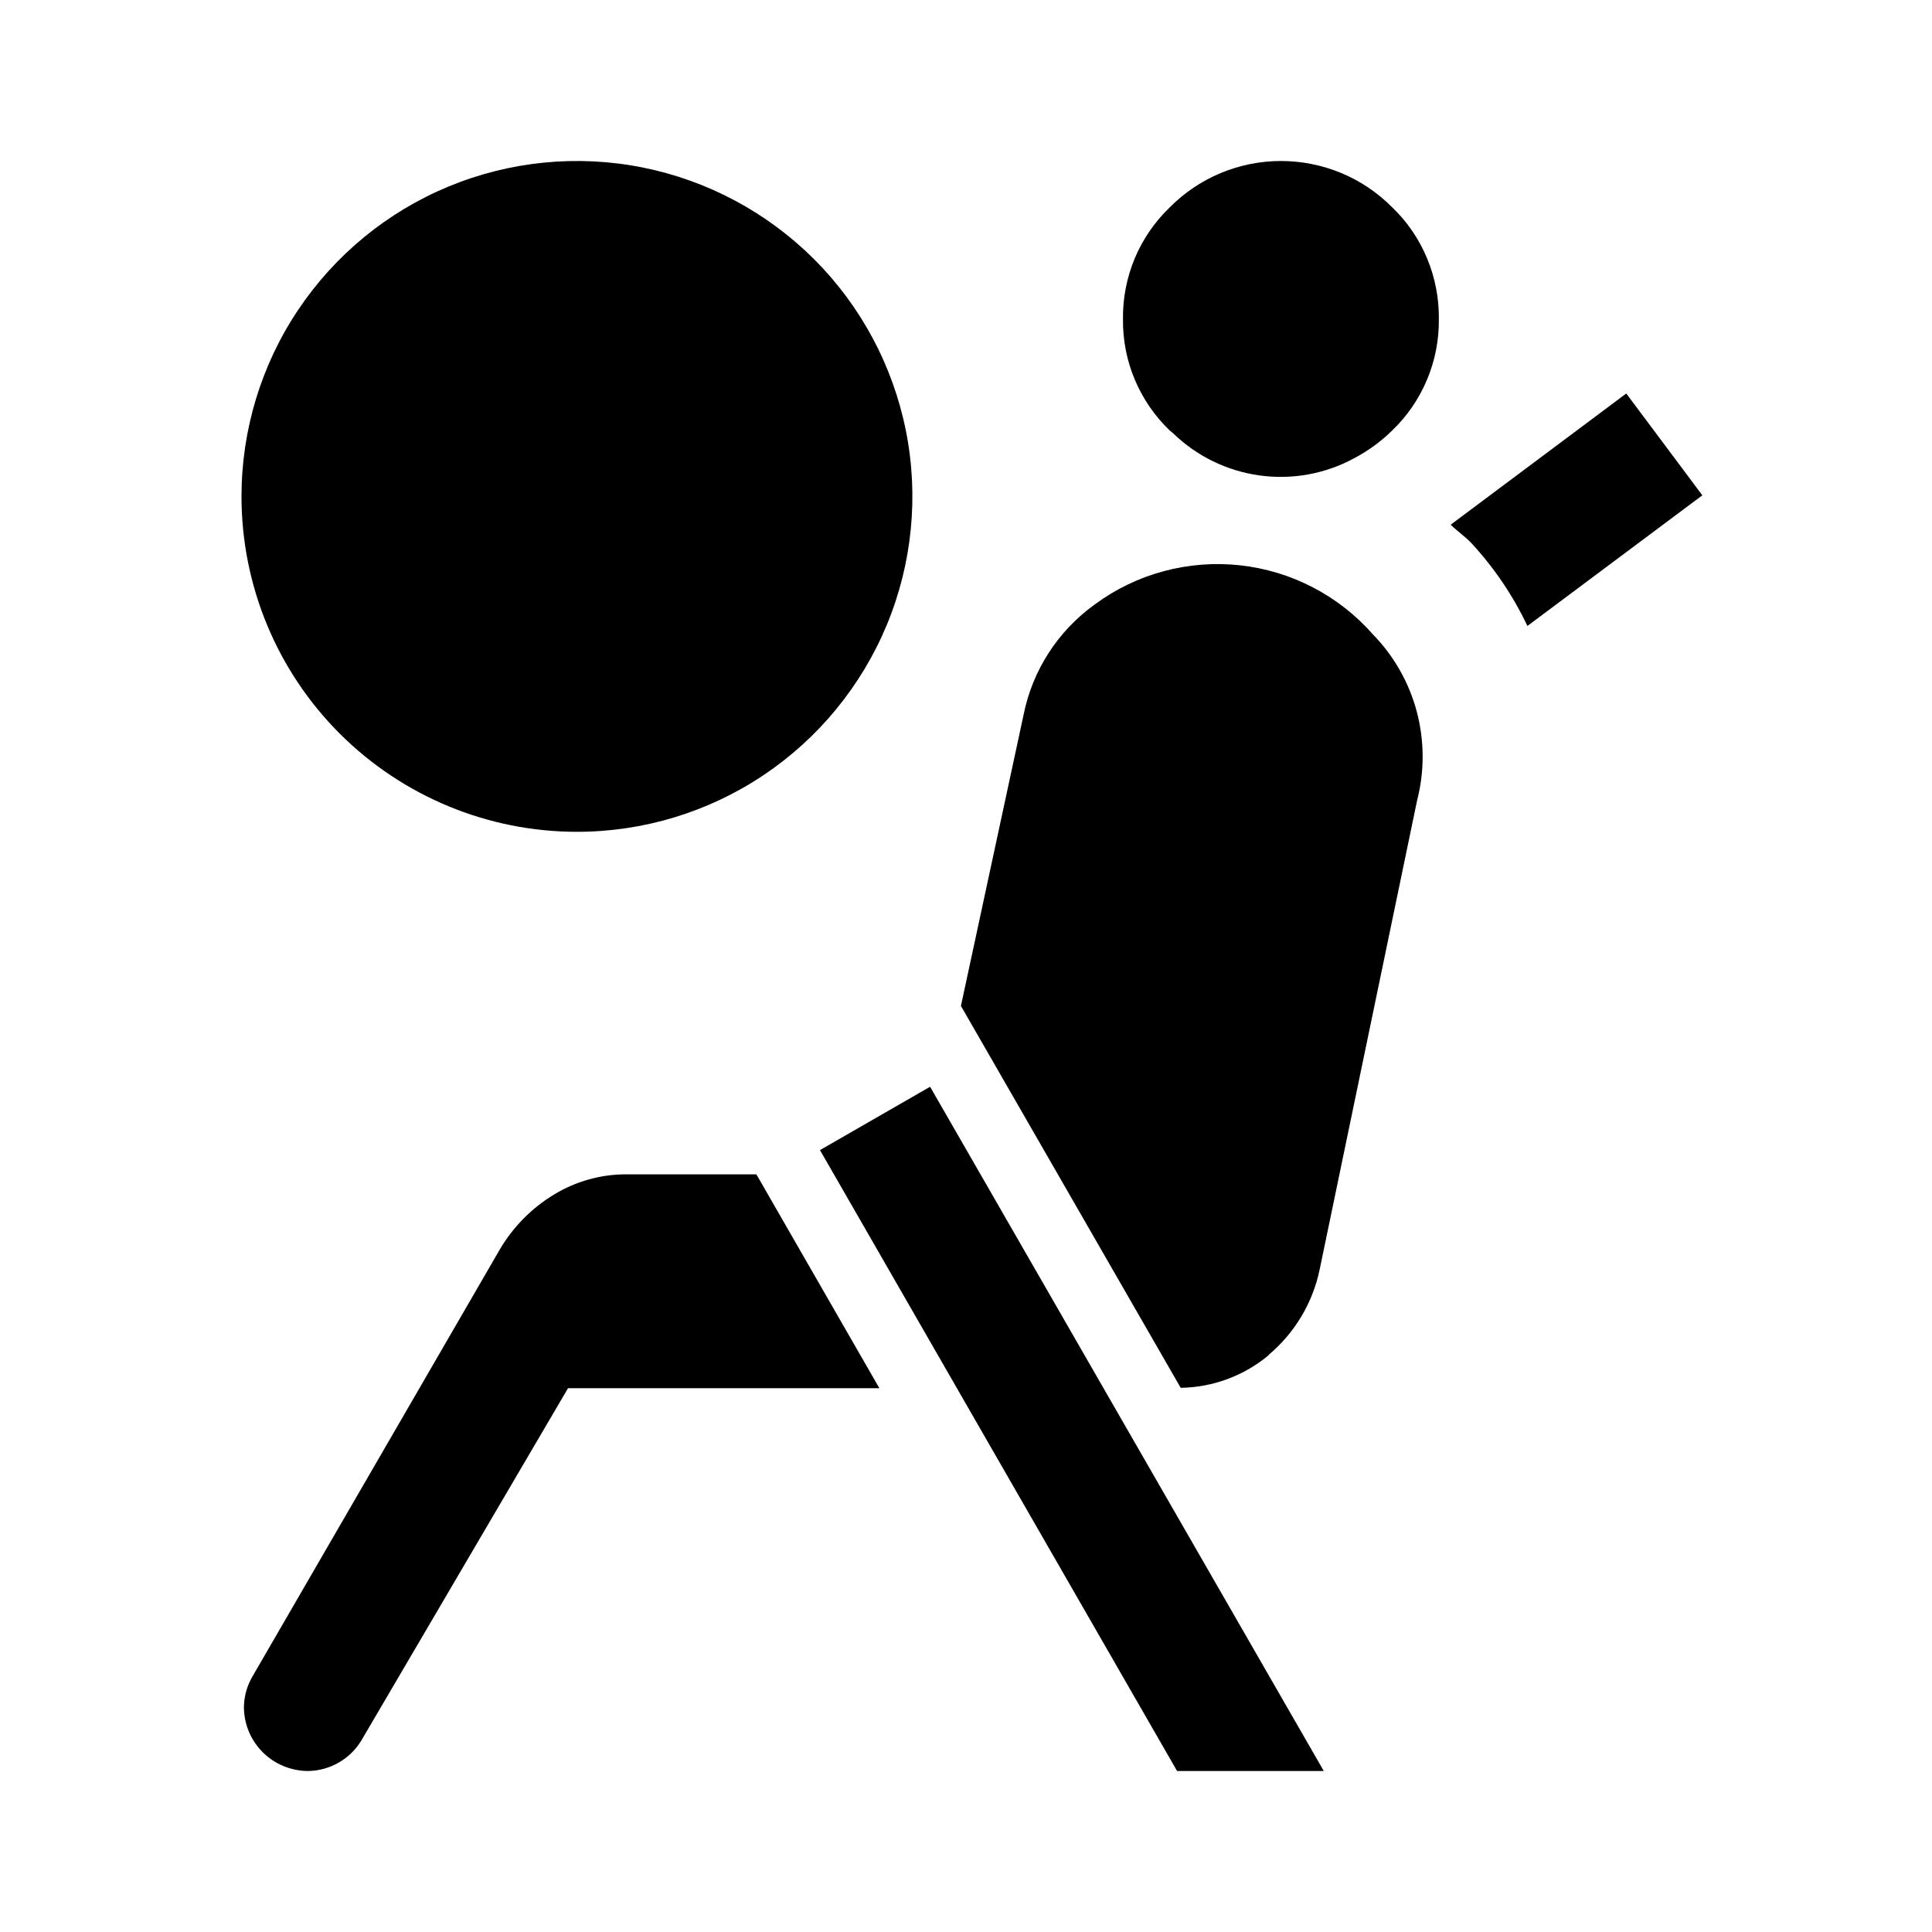 <?xml version="1.0" encoding="utf-8"?>
<!-- Generator: Adobe Illustrator 28.0.0, SVG Export Plug-In . SVG Version: 6.00 Build 0)  -->
<svg version="1.1" id="Layer_1" xmlns="http://www.w3.org/2000/svg" xmlns:xlink="http://www.w3.org/1999/xlink" x="0px" y="0px"
	 viewBox="0 0 24 24" style="enable-background:new 0 0 24 24;" xml:space="preserve">
<style type="text/css">
	.st0{fill:#D9D9D9;filter:url(#Adobe_OpacityMaskFilter);}
	.st1{mask:url(#mask0_2_1201_00000165229820159655554680000014339470609581448349_);}
</style>
<g>
	<path d="M20.202,4.888L18.021,6.518c0.083,0.083,0.181,0.146,0.263,0.235
		c0.28,0.304,0.513,0.649,0.69,1.023l2.173-1.623L20.202,4.888z"/>
	<path d="M7.787,14.588c-0.318-0.002-0.631,0.085-0.903,0.25
		c-0.28,0.169-0.513,0.406-0.678,0.688L3.143,20.814
		c-0.071,0.117-0.11,0.25-0.113,0.387c-0,0.105,0.02,0.209,0.06,0.306
		c0.04,0.097,0.099,0.185,0.173,0.259c0.074,0.074,0.162,0.133,0.259,0.173
		C3.62,21.979,3.723,22,3.828,22c0.135-0.002,0.267-0.039,0.384-0.107
		s0.214-0.165,0.282-0.281l2.562-4.367h3.868l-1.528-2.657H7.787z"/>
	<path d="M17.057,7.883c-0.425-0.484-1.016-0.792-1.656-0.861
		c-0.64-0.069-1.284,0.104-1.802,0.487c-0.456,0.328-0.772,0.816-0.883,1.367
		l-0.779,3.62l2.73,4.744c0.398-0.006,0.783-0.148,1.09-0.403l-0.001-0.003
		c0.327-0.274,0.552-0.649,0.638-1.067l1.21-5.825
		c0.093-0.361,0.091-0.74-0.004-1.101C17.504,8.48,17.317,8.15,17.057,7.883z"
		/>
	<polygon points="11.554,13.5 10.186,14.287 14.622,22 16.444,22 16.407,21.935 	"/>
	<path d="M7.167,10.333c0.824,0,1.63-0.244,2.315-0.702
		c0.685-0.458,1.219-1.109,1.535-1.87c0.315-0.761,0.398-1.599,0.237-2.407
		c-0.161-0.808-0.558-1.551-1.14-2.133C9.53,2.638,8.788,2.241,7.98,2.08
		C7.171,1.919,6.333,2.002,5.572,2.317S4.16,3.167,3.702,3.852
		C3.244,4.537,3,5.343,3,6.167c0,1.105,0.439,2.165,1.22,2.946
		C5.002,9.894,6.062,10.333,7.167,10.333z"/>
	<path d="M17.297,2.578c-0.181-0.183-0.396-0.329-0.634-0.428
		c-0.238-0.099-0.492-0.15-0.75-0.15c-0.258,0-0.512,0.051-0.75,0.15
		c-0.237,0.099-0.453,0.245-0.634,0.428c-0.186,0.179-0.333,0.394-0.433,0.632
		c-0.099,0.238-0.149,0.494-0.146,0.752c-0.003,0.258,0.046,0.514,0.146,0.752
		c0.1,0.238,0.247,0.453,0.433,0.632c0.014,0.014,0.03,0.023,0.045,0.037
		c0.292,0.284,0.668,0.467,1.072,0.523s0.815-0.018,1.173-0.212
		c0.175-0.092,0.336-0.209,0.477-0.348c0.186-0.179,0.333-0.394,0.432-0.632
		c0.1-0.238,0.149-0.494,0.146-0.752c0.003-0.258-0.047-0.514-0.146-0.752
		C17.63,2.973,17.483,2.757,17.297,2.578z"/>
</g>
</svg>
